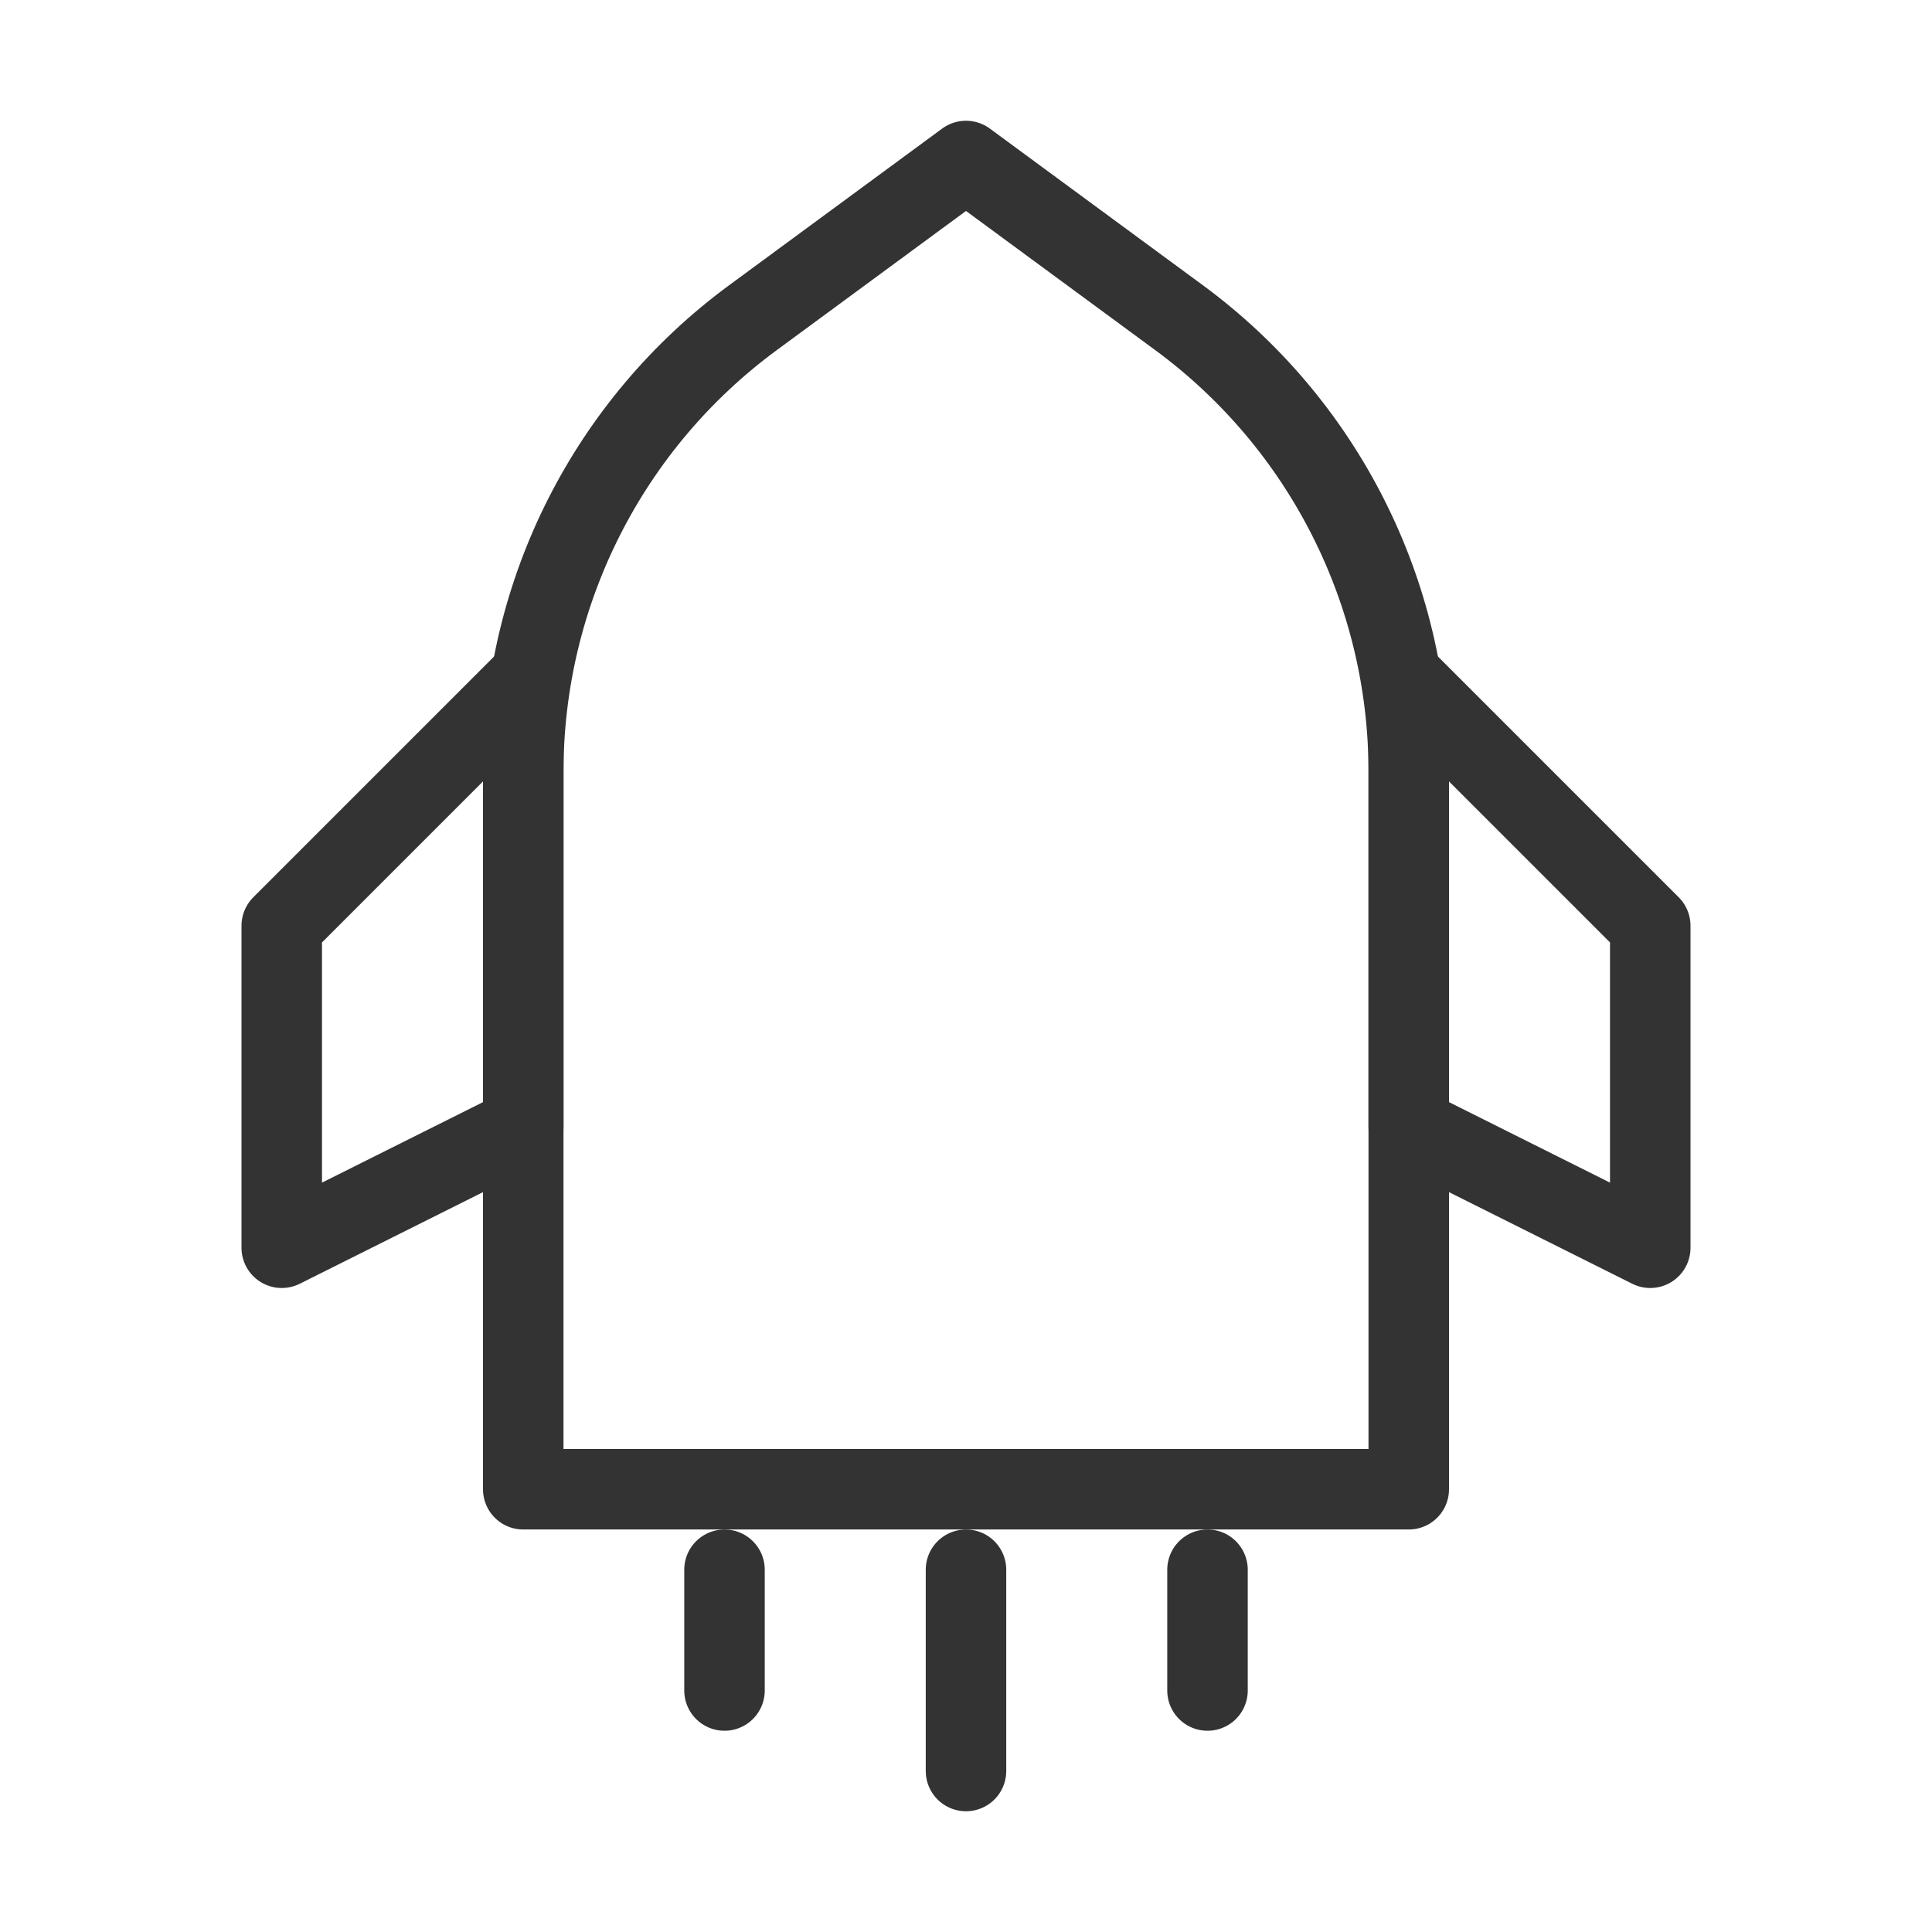 <svg width="48" height="48" viewBox="0 0 48 48" fill="none" xmlns="http://www.w3.org/2000/svg"><path d="M18.705 7.894L24 4L29.295 7.894C32.882 10.533 35 14.72 35 19.172V37H13V19.172C13 14.72 15.118 10.533 18.705 7.894Z" fill="none" stroke="#333" stroke-width="2" stroke-linejoin="round"/><path fill-rule="evenodd" clip-rule="evenodd" d="M13 17L7 23V31L13 28V17Z" stroke="#333" stroke-width="2" stroke-linecap="round" stroke-linejoin="round"/><path fill-rule="evenodd" clip-rule="evenodd" d="M35 17L41 23V31L35 28V17Z" stroke="#333" stroke-width="2" stroke-linecap="round" stroke-linejoin="round"/><path d="M18 39V42" stroke="#333" stroke-width="2" stroke-linecap="round" stroke-linejoin="round"/><path d="M24 39V44" stroke="#333" stroke-width="2" stroke-linecap="round" stroke-linejoin="round"/><path d="M30 39V42" stroke="#333" stroke-width="2" stroke-linecap="round" stroke-linejoin="round"/></svg>
